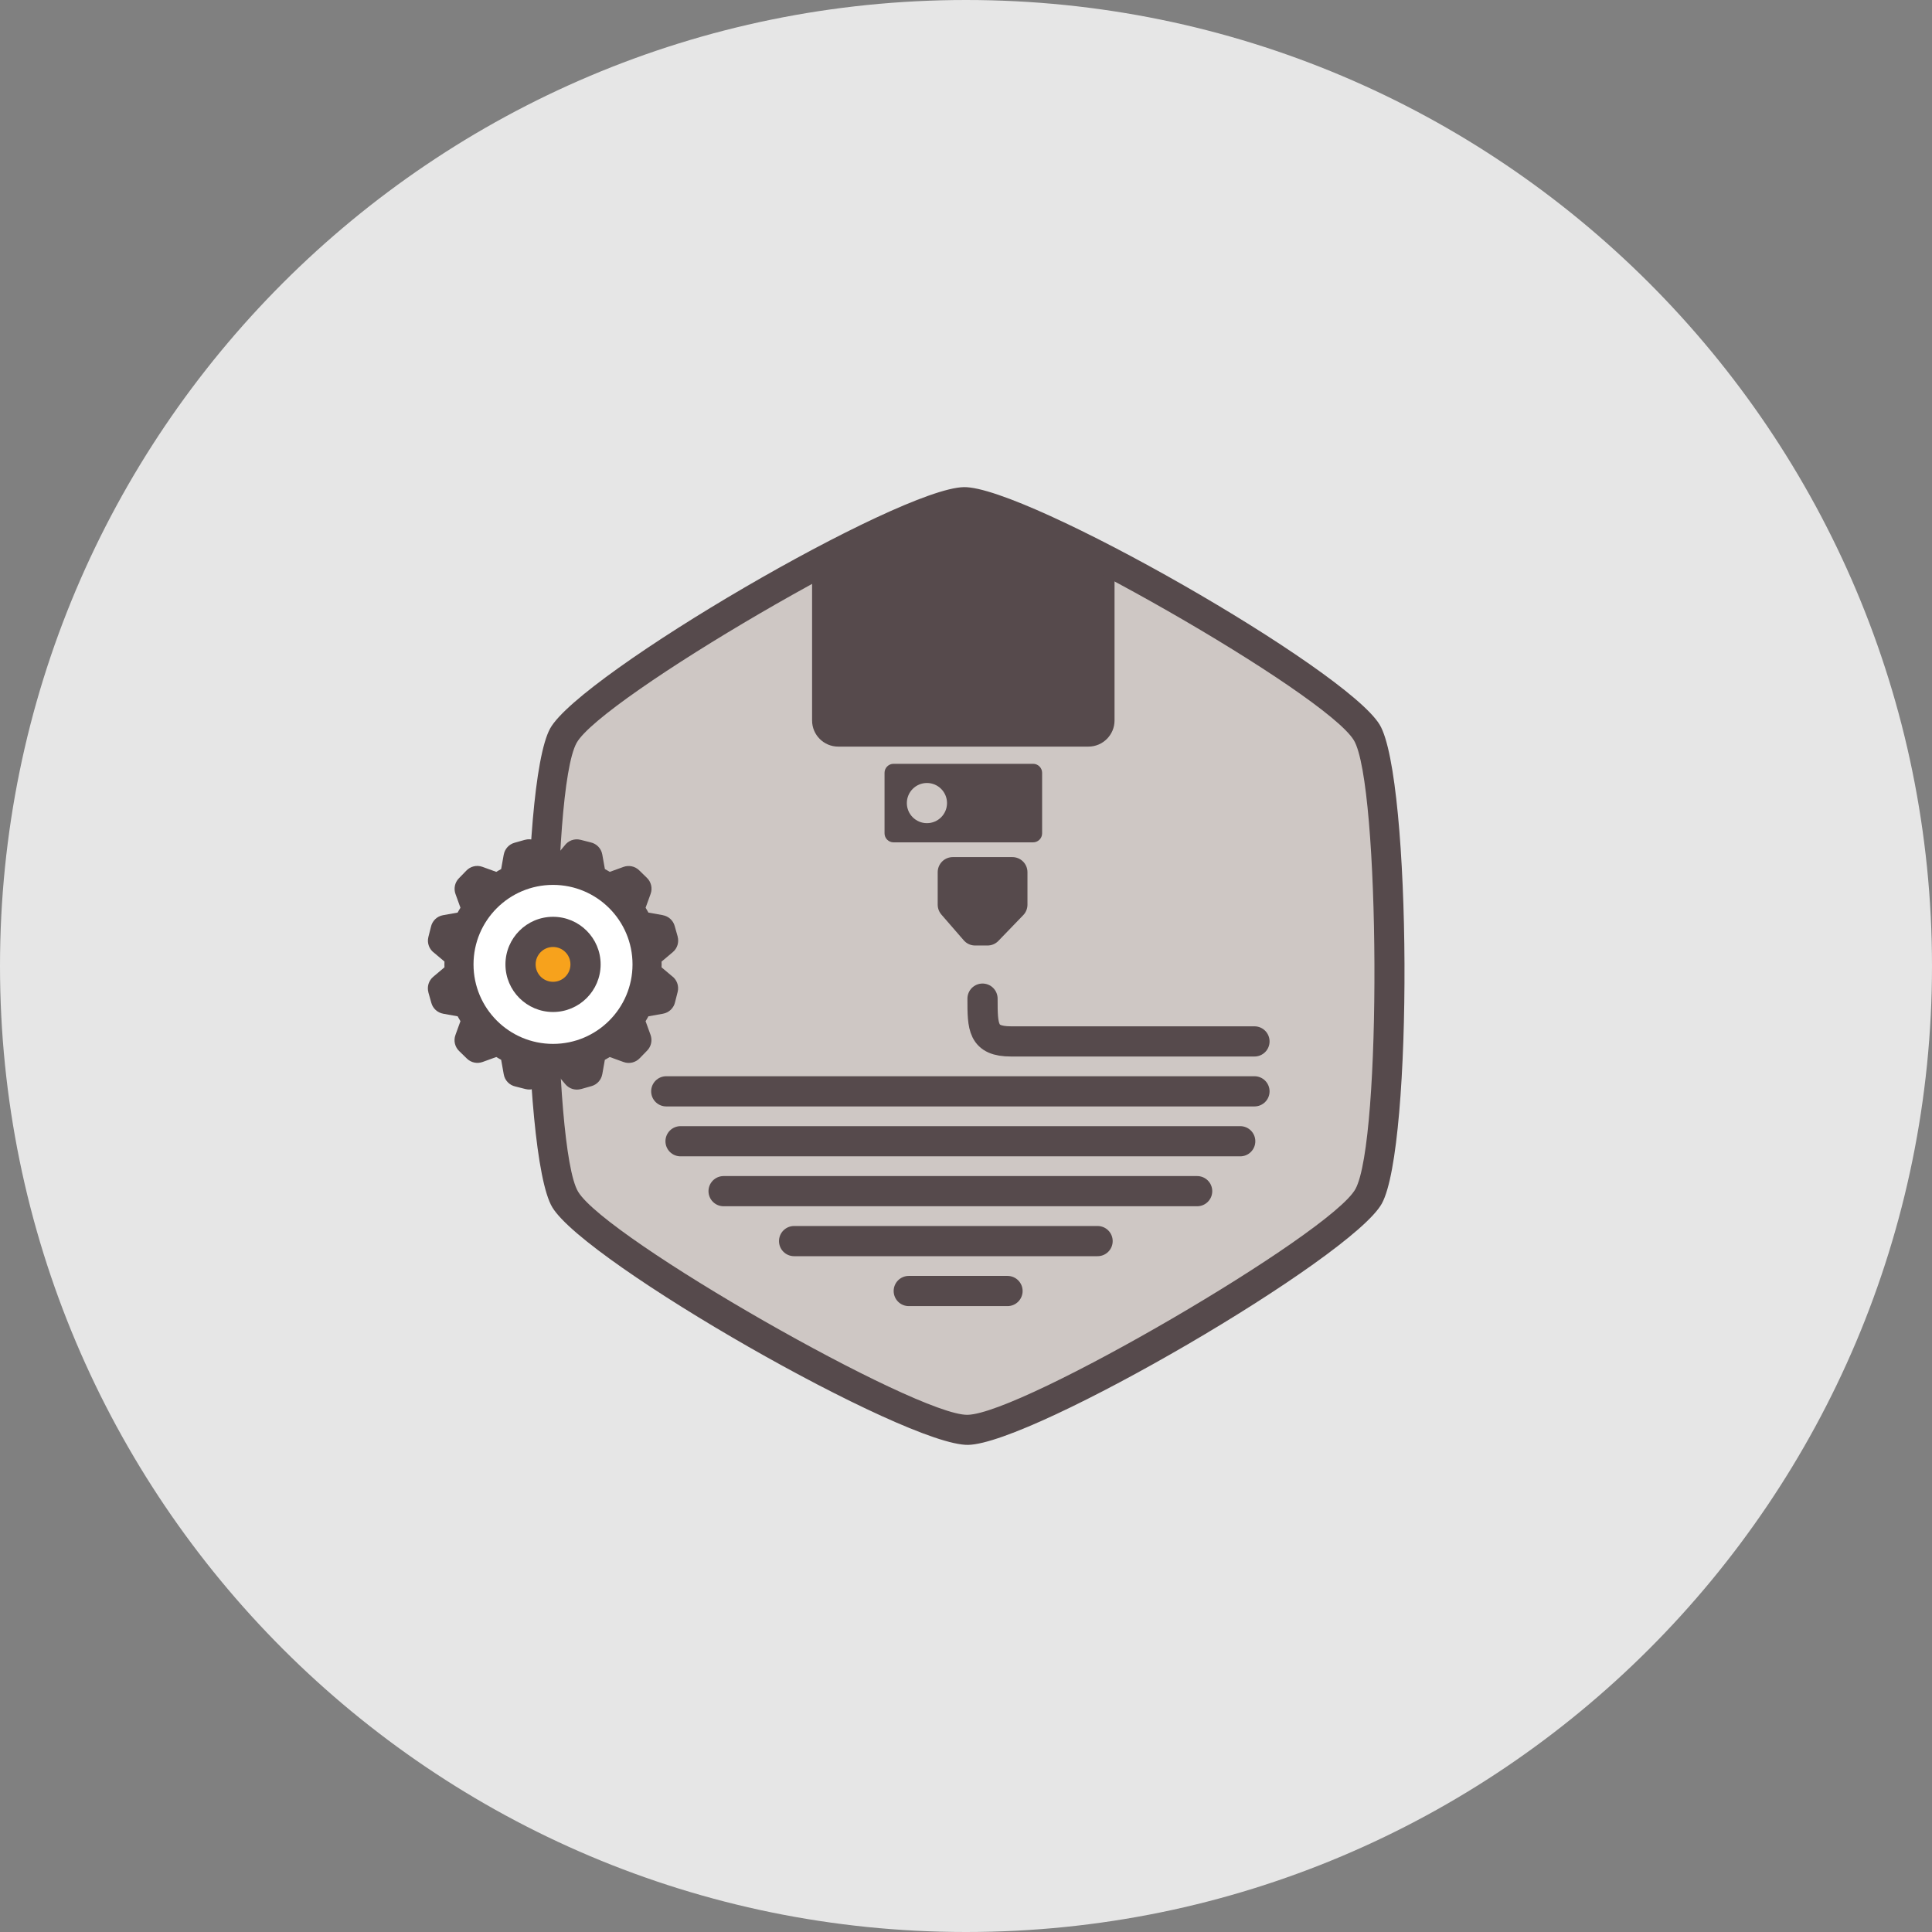 <svg xmlns="http://www.w3.org/2000/svg" viewBox="0 0 400 400" height="400"><rect x="0" y="0" width="400" height="400" fill="#808080" stroke="none"/><defs><clipPath id="0"><path d="m67.913 59.605c1.441-2.383 1.535-20.429.094-23.048-1.344-2.44-16.925-11.544-19.913-11.605-2.784-.057-18.46 8.885-20.006 11.443-1.441 2.383-1.535 20.429-.093 23.048 1.344 2.44 16.925 11.544 19.913 11.605 2.784.056 18.46-8.885 20.006-11.443"/></clipPath></defs><g style="fill-rule:evenodd"><path d="m200 0c110.457 0 200 89.543 200 200 0 110.457-89.543 200-200 200-110.457 0-200-89.543-200-200 0-110.457 89.543-200 200-200" style="fill:#e6e6e6"/><path d="m282.971 151.647c6.006 9.931 6.397 85.122.39 96.032-5.599 10.166-70.521 48.101-82.973 48.353-11.602.235-76.916-37.021-83.36-47.678-6.006-9.931-6.397-85.122-.39-96.032 5.598-10.166 70.52-48.101 82.972-48.353 11.602-.235 76.916 37.022 83.36 47.679" style="fill:#cec7c4"/></g><g transform="matrix(4.167,0,0,-4.167,0,400)"><g style="clip-path:url(#0)"><g style="fill-rule:evenodd"><g style="fill:#564a4c"><path d="m41.645 73.924h12.435c.713 0 1.296-.583 1.296-1.296v-12.435c0-.713-.583-1.296-1.296-1.296h-12.435c-.713 0-1.296.583-1.296 1.296v12.435c0 .713.583 1.296 1.296 1.296"/><path d="m44.395 58.042h6.937c.246 0 .446-.202.446-.447v-3.009c0-.245-.201-.446-.446-.446h-6.937c-.245 0-.446.201-.446.446v3.009c0 .246.201.447.446.447"/><path d="m50.3 51.043l-1.235-1.279h-.615l-1.11 1.279v1.614h2.96v-1.614z" style="stroke-miterlimit:2.613;stroke:#564a4c;stroke-linecap:round;stroke-linejoin:round;stroke-width:1.5"/></g><path d="m46.055 57.089c.551 0 .998-.447.998-.998 0-.551-.447-.998-.998-.998-.551 0-.998.447-.998.998 0 .551.447.998.998.998" style="fill:#cec7c4"/></g></g></g><path d="m285.644 150.036c3.303 5.46 5.052 27.532 5.14 49.478.087 21.763-1.442 43.769-4.689 49.667-3.086 5.602-21.327 18.158-40.289 29.208-18.789 10.948-38.608 20.62-45.357 20.757-6.403.129-26.39-9.385-45.428-20.274-18.885-10.801-37.175-23.132-40.667-28.906-3.302-5.46-5.052-27.532-5.14-49.478-.087-21.763 1.442-43.769 4.689-49.667 3.086-5.602 21.328-18.158 40.289-29.208 18.789-10.948 38.608-20.62 45.357-20.757 6.403-.129 26.39 9.385 45.428 20.274 18.885 10.801 37.175 23.132 40.667 28.906m-1.084 49.501c-.085-21.012-1.538-41.776-4.262-46.279-2.928-4.841-20.284-16.337-38.42-26.71-18.255-10.441-36.966-19.573-42.206-19.468-5.655.115-24.293 9.403-42.355 19.928-18.157 10.58-35.413 22.218-37.945 26.815-2.737 4.971-4.017 25.753-3.933 46.641.085 21.012 1.538 41.776 4.262 46.279 2.928 4.841 20.284 16.337 38.42 26.71 18.255 10.441 36.966 19.573 42.206 19.468 5.655-.115 24.293-9.403 42.355-19.928 18.157-10.58 35.413-22.218 37.945-26.815 2.737-4.971 4.017-25.753 3.933-46.641" style="fill:#564a4c"/><g transform="matrix(4.167,0,0,-4.167,0,400)"><path d="m26.863 54.028l.472-.561c.058.002.106.003.143.003.037 0 .085-.001.143-.003l.427.507c.173.244.485.37.793.293l.504-.128c.289-.062.526-.294.58-.604l.129-.722.121-.068.121-.072.683.247c.261.094.564.039.776-.167l.383-.373c.209-.198.293-.51.189-.798l-.25-.691.072-.121.067-.12.717-.128-0-.002c.274-.049.509-.249.589-.535l.148-.524-.002-.001c.076-.273-.007-.578-.238-.773l-.56-.472c.002-.057.003-.105.003-.143 0-.037-.001-.085-.003-.143l.507-.427c.244-.173.37-.485.293-.793l-.128-.504c-.062-.289-.294-.526-.604-.58l-.722-.129-.068-.122-.072-.12.247-.682c.094-.261.039-.564-.167-.776l-.373-.383c-.199-.209-.51-.293-.798-.189l-.691.25-.121-.072-.121-.068-.127-.714-.001 0c-.049-.275-.249-.512-.535-.592l-.524-.148-.001.002c-.273-.076-.578.007-.773.238l-.472.561c-.058-.002-.106-.003-.143-.003-.037 0-.085.001-.143.003l-.427-.507c-.173-.244-.485-.37-.793-.293l-.504.128c-.289.062-.526.294-.58.604l-.129.723-.075.042-.045.024-.121.072-.683-.247c-.261-.094-.564-.039-.776.167l-.383.373c-.209.198-.293.51-.189.798l.25.691-.072.121-.068.12-.717.128 0.0.001c-.274.049-.509.249-.589.535l-.148.524.002.001c-.076.273.007.578.238.773l.56.472c-.002.058-.003.106-.003.143 0 .035.001.083.003.143l-.507.427c-.244.173-.37.485-.293.793l.128.504c.062.289.294.526.604.58l.721.129.069.122.072.12-.247.683c-.094.261-.039.564.167.776l.372.383c.199.209.509.294.798.189l.691-.25.121.073.001-.001.002.001.117.066.128.715.001-0c.049.275.249.512.535.592l.524.148.001-.002c.273.076.578-.007.773-.238" style="fill:#564a4c"/><g style="fill-rule:evenodd"><path d="m27.477 52.026c-2.182 0-3.95-1.769-3.95-3.95 0-2.182 1.769-3.95 3.95-3.95 2.182 0 3.95 1.769 3.95 3.95 0 2.182-1.769 3.95-3.95 3.95" style="fill:#fff"/><path d="m27.478 49.691c-.892 0-1.615-.723-1.615-1.615 0-.892.723-1.615 1.615-1.615.892 0 1.615.723 1.615 1.615 0 .892-.723 1.615-1.615 1.615" style="fill:#f7a21c"/></g><path d="m27.478 48.941c-.239 0-.456-.097-.612-.253-.156-.156-.253-.373-.253-.612 0-.239.097-.456.253-.612.156-.156.373-.253.612-.253.239 0 .456.097.612.253.156.156.253.373.253.612 0 .239-.097.456-.253.612-.156.156-.373.253-.612.253m-1.672.807c.428.428 1.019.693 1.672.693.653 0 1.244-.265 1.672-.693.428-.428.693-1.019.693-1.672 0-.653-.265-1.244-.693-1.672-.428-.428-1.019-.693-1.672-.693-.652 0-1.244.265-1.672.693-.428.428-.693 1.019-.693 1.672 0 .652.265 1.244.693 1.672" style="fill:#564a4c"/></g><g transform="matrix(4.167,0,0,-4.167,0,400)" style="fill:none;stroke-miterlimit:2.613;stroke:#564a4c;stroke-linecap:round;stroke-linejoin:round;stroke-width:1.5"><path d="m61.621 39.289h-27.808"/><path d="m59.481 36.809h-23.529"/><path d="m54.534 34.328h-15.079"/><path d="m50.059 31.848h-4.907"/><path d="m48.817 46.375c0-1.417 0-2.126 1.417-2.126 1.417 0 12.095 0 12.095 0"/><path d="m62.329 41.769h-29.226"/></g></svg>